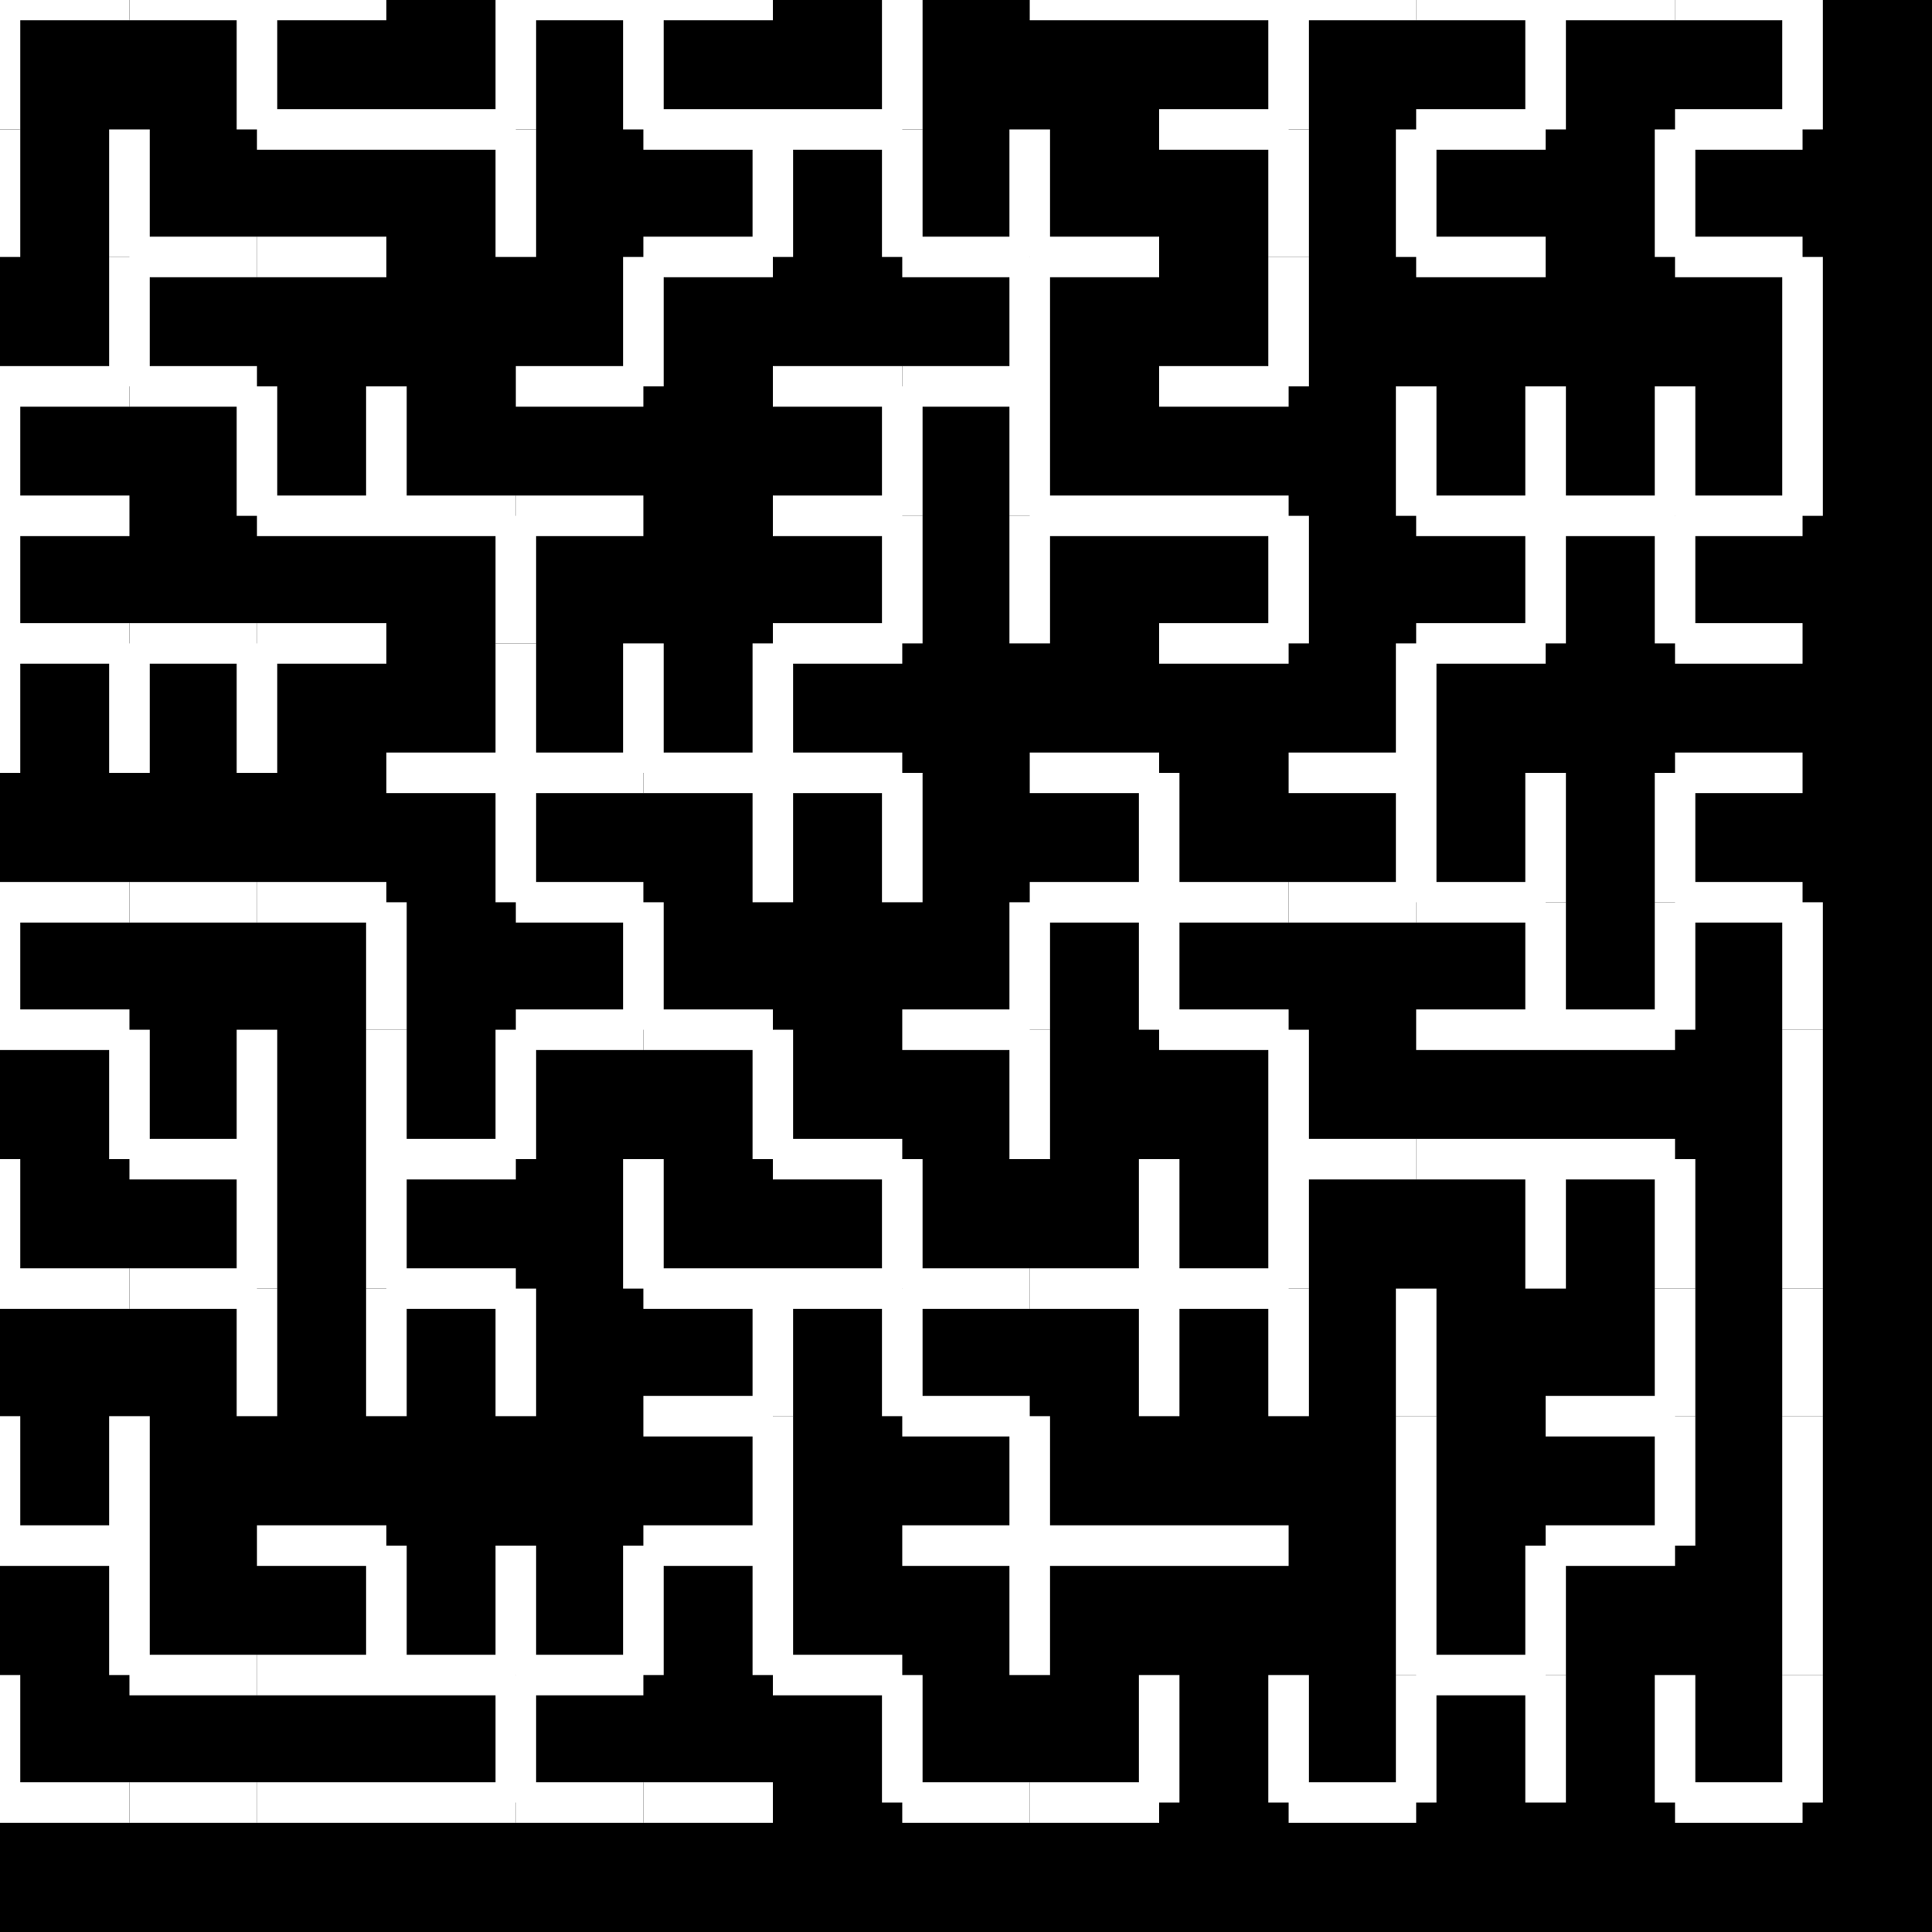 <svg viewBox='0 0 1 1' width='500' height='500' xmlns='http://www.w3.org/2000/svg'>
<rect width='75' height='75' style='fill: black' />
<line stroke='white' stroke-width='0.021' x1='0.667' y1='0.867' x2='0.667' y2='0.933'/>
<!-- x1='10-->
<!-- y1='13-->
<!-- x2='10-->
<!-- y2='14-->
<line stroke='white' stroke-width='0.021' x1='0.667' y1='0.933' x2='0.733' y2='0.933'/>
<!-- x1='10-->
<!-- y1='14-->
<!-- x2='11-->
<!-- y2='14-->
<line stroke='white' stroke-width='0.021' x1='0.733' y1='0.933' x2='0.733' y2='0.867'/>
<!-- x1='11-->
<!-- y1='14-->
<!-- x2='11-->
<!-- y2='13-->
<line stroke='white' stroke-width='0.021' x1='0.733' y1='0.867' x2='0.733' y2='0.8'/>
<!-- x1='11-->
<!-- y1='13-->
<!-- x2='11-->
<!-- y2='12-->
<line stroke='white' stroke-width='0.021' x1='0.733' y1='0.867' x2='0.8' y2='0.867'/>
<!-- x1='11-->
<!-- y1='13-->
<!-- x2='12-->
<!-- y2='13-->
<line stroke='white' stroke-width='0.021' x1='0.8' y1='0.867' x2='0.8' y2='0.933'/>
<!-- x1='12-->
<!-- y1='13-->
<!-- x2='12-->
<!-- y2='14-->
<line stroke='white' stroke-width='0.021' x1='0.8' y1='0.867' x2='0.8' y2='0.8'/>
<!-- x1='12-->
<!-- y1='13-->
<!-- x2='12-->
<!-- y2='12-->
<line stroke='white' stroke-width='0.021' x1='0.8' y1='0.8' x2='0.867' y2='0.8'/>
<!-- x1='12-->
<!-- y1='12-->
<!-- x2='13-->
<!-- y2='12-->
<line stroke='white' stroke-width='0.021' x1='0.867' y1='0.8' x2='0.867' y2='0.733'/>
<!-- x1='13-->
<!-- y1='12-->
<!-- x2='13-->
<!-- y2='11-->
<line stroke='white' stroke-width='0.021' x1='0.867' y1='0.733' x2='0.867' y2='0.667'/>
<!-- x1='13-->
<!-- y1='11-->
<!-- x2='13-->
<!-- y2='10-->
<line stroke='white' stroke-width='0.021' x1='0.867' y1='0.667' x2='0.867' y2='0.6'/>
<!-- x1='13-->
<!-- y1='10-->
<!-- x2='13-->
<!-- y2='9-->
<line stroke='white' stroke-width='0.021' x1='0.867' y1='0.6' x2='0.8' y2='0.6'/>
<!-- x1='13-->
<!-- y1='9-->
<!-- x2='12-->
<!-- y2='9-->
<line stroke='white' stroke-width='0.021' x1='0.8' y1='0.6' x2='0.733' y2='0.6'/>
<!-- x1='12-->
<!-- y1='9-->
<!-- x2='11-->
<!-- y2='9-->
<line stroke='white' stroke-width='0.021' x1='0.733' y1='0.6' x2='0.667' y2='0.6'/>
<!-- x1='11-->
<!-- y1='9-->
<!-- x2='10-->
<!-- y2='9-->
<line stroke='white' stroke-width='0.021' x1='0.667' y1='0.6' x2='0.667' y2='0.533'/>
<!-- x1='10-->
<!-- y1='9-->
<!-- x2='10-->
<!-- y2='8-->
<line stroke='white' stroke-width='0.021' x1='0.667' y1='0.533' x2='0.6' y2='0.533'/>
<!-- x1='10-->
<!-- y1='8-->
<!-- x2='9-->
<!-- y2='8-->
<line stroke='white' stroke-width='0.021' x1='0.6' y1='0.533' x2='0.6' y2='0.467'/>
<!-- x1='9-->
<!-- y1='8-->
<!-- x2='9-->
<!-- y2='7-->
<line stroke='white' stroke-width='0.021' x1='0.6' y1='0.467' x2='0.533' y2='0.467'/>
<!-- x1='9-->
<!-- y1='7-->
<!-- x2='8-->
<!-- y2='7-->
<line stroke='white' stroke-width='0.021' x1='0.6' y1='0.467' x2='0.667' y2='0.467'/>
<!-- x1='9-->
<!-- y1='7-->
<!-- x2='10-->
<!-- y2='7-->
<line stroke='white' stroke-width='0.021' x1='0.667' y1='0.467' x2='0.733' y2='0.467'/>
<!-- x1='10-->
<!-- y1='7-->
<!-- x2='11-->
<!-- y2='7-->
<line stroke='white' stroke-width='0.021' x1='0.733' y1='0.467' x2='0.8' y2='0.467'/>
<!-- x1='11-->
<!-- y1='7-->
<!-- x2='12-->
<!-- y2='7-->
<line stroke='white' stroke-width='0.021' x1='0.8' y1='0.467' x2='0.8' y2='0.4'/>
<!-- x1='12-->
<!-- y1='7-->
<!-- x2='12-->
<!-- y2='6-->
<line stroke='white' stroke-width='0.021' x1='0.8' y1='0.467' x2='0.8' y2='0.533'/>
<!-- x1='12-->
<!-- y1='7-->
<!-- x2='12-->
<!-- y2='8-->
<line stroke='white' stroke-width='0.021' x1='0.8' y1='0.6' x2='0.8' y2='0.667'/>
<!-- x1='12-->
<!-- y1='9-->
<!-- x2='12-->
<!-- y2='10-->
<line stroke='white' stroke-width='0.021' x1='0.8' y1='0.533' x2='0.867' y2='0.533'/>
<!-- x1='12-->
<!-- y1='8-->
<!-- x2='13-->
<!-- y2='8-->
<line stroke='white' stroke-width='0.021' x1='0.867' y1='0.533' x2='0.867' y2='0.467'/>
<!-- x1='13-->
<!-- y1='8-->
<!-- x2='13-->
<!-- y2='7-->
<line stroke='white' stroke-width='0.021' x1='0.867' y1='0.467' x2='0.867' y2='0.4'/>
<!-- x1='13-->
<!-- y1='7-->
<!-- x2='13-->
<!-- y2='6-->
<line stroke='white' stroke-width='0.021' x1='0.8' y1='0.533' x2='0.733' y2='0.533'/>
<!-- x1='12-->
<!-- y1='8-->
<!-- x2='11-->
<!-- y2='8-->
<line stroke='white' stroke-width='0.021' x1='0.733' y1='0.467' x2='0.733' y2='0.4'/>
<!-- x1='11-->
<!-- y1='7-->
<!-- x2='11-->
<!-- y2='6-->
<line stroke='white' stroke-width='0.021' x1='0.733' y1='0.4' x2='0.733' y2='0.333'/>
<!-- x1='11-->
<!-- y1='6-->
<!-- x2='11-->
<!-- y2='5-->
<line stroke='white' stroke-width='0.021' x1='0.733' y1='0.333' x2='0.8' y2='0.333'/>
<!-- x1='11-->
<!-- y1='5-->
<!-- x2='12-->
<!-- y2='5-->
<line stroke='white' stroke-width='0.021' x1='0.8' y1='0.333' x2='0.8' y2='0.267'/>
<!-- x1='12-->
<!-- y1='5-->
<!-- x2='12-->
<!-- y2='4-->
<line stroke='white' stroke-width='0.021' x1='0.8' y1='0.267' x2='0.867' y2='0.267'/>
<!-- x1='12-->
<!-- y1='4-->
<!-- x2='13-->
<!-- y2='4-->
<line stroke='white' stroke-width='0.021' x1='0.867' y1='0.267' x2='0.867' y2='0.333'/>
<!-- x1='13-->
<!-- y1='4-->
<!-- x2='13-->
<!-- y2='5-->
<line stroke='white' stroke-width='0.021' x1='0.867' y1='0.467' x2='0.933' y2='0.467'/>
<!-- x1='13-->
<!-- y1='7-->
<!-- x2='14-->
<!-- y2='7-->
<line stroke='white' stroke-width='0.021' x1='0.933' y1='0.467' x2='0.933' y2='0.533'/>
<!-- x1='14-->
<!-- y1='7-->
<!-- x2='14-->
<!-- y2='8-->
<line stroke='white' stroke-width='0.021' x1='0.933' y1='0.533' x2='0.933' y2='0.6'/>
<!-- x1='14-->
<!-- y1='8-->
<!-- x2='14-->
<!-- y2='9-->
<line stroke='white' stroke-width='0.021' x1='0.933' y1='0.6' x2='0.933' y2='0.667'/>
<!-- x1='14-->
<!-- y1='9-->
<!-- x2='14-->
<!-- y2='10-->
<line stroke='white' stroke-width='0.021' x1='0.933' y1='0.667' x2='0.933' y2='0.733'/>
<!-- x1='14-->
<!-- y1='10-->
<!-- x2='14-->
<!-- y2='11-->
<line stroke='white' stroke-width='0.021' x1='0.933' y1='0.733' x2='0.933' y2='0.8'/>
<!-- x1='14-->
<!-- y1='11-->
<!-- x2='14-->
<!-- y2='12-->
<line stroke='white' stroke-width='0.021' x1='0.867' y1='0.733' x2='0.8' y2='0.733'/>
<!-- x1='13-->
<!-- y1='11-->
<!-- x2='12-->
<!-- y2='11-->
<line stroke='white' stroke-width='0.021' x1='0.933' y1='0.8' x2='0.933' y2='0.867'/>
<!-- x1='14-->
<!-- y1='12-->
<!-- x2='14-->
<!-- y2='13-->
<line stroke='white' stroke-width='0.021' x1='0.933' y1='0.867' x2='0.933' y2='0.933'/>
<!-- x1='14-->
<!-- y1='13-->
<!-- x2='14-->
<!-- y2='14-->
<line stroke='white' stroke-width='0.021' x1='0.933' y1='0.933' x2='0.867' y2='0.933'/>
<!-- x1='14-->
<!-- y1='14-->
<!-- x2='13-->
<!-- y2='14-->
<line stroke='white' stroke-width='0.021' x1='0.867' y1='0.933' x2='0.867' y2='0.867'/>
<!-- x1='13-->
<!-- y1='14-->
<!-- x2='13-->
<!-- y2='13-->
<line stroke='white' stroke-width='0.021' x1='0.733' y1='0.8' x2='0.733' y2='0.733'/>
<!-- x1='11-->
<!-- y1='12-->
<!-- x2='11-->
<!-- y2='11-->
<line stroke='white' stroke-width='0.021' x1='0.733' y1='0.733' x2='0.733' y2='0.667'/>
<!-- x1='11-->
<!-- y1='11-->
<!-- x2='11-->
<!-- y2='10-->
<line stroke='white' stroke-width='0.021' x1='0.667' y1='0.6' x2='0.667' y2='0.667'/>
<!-- x1='10-->
<!-- y1='9-->
<!-- x2='10-->
<!-- y2='10-->
<line stroke='white' stroke-width='0.021' x1='0.667' y1='0.667' x2='0.6' y2='0.667'/>
<!-- x1='10-->
<!-- y1='10-->
<!-- x2='9-->
<!-- y2='10-->
<line stroke='white' stroke-width='0.021' x1='0.6' y1='0.667' x2='0.6' y2='0.733'/>
<!-- x1='9-->
<!-- y1='10-->
<!-- x2='9-->
<!-- y2='11-->
<line stroke='white' stroke-width='0.021' x1='0.6' y1='0.667' x2='0.533' y2='0.667'/>
<!-- x1='9-->
<!-- y1='10-->
<!-- x2='8-->
<!-- y2='10-->
<line stroke='white' stroke-width='0.021' x1='0.533' y1='0.667' x2='0.467' y2='0.667'/>
<!-- x1='8-->
<!-- y1='10-->
<!-- x2='7-->
<!-- y2='10-->
<line stroke='white' stroke-width='0.021' x1='0.467' y1='0.667' x2='0.467' y2='0.733'/>
<!-- x1='7-->
<!-- y1='10-->
<!-- x2='7-->
<!-- y2='11-->
<line stroke='white' stroke-width='0.021' x1='0.467' y1='0.667' x2='0.467' y2='0.6'/>
<!-- x1='7-->
<!-- y1='10-->
<!-- x2='7-->
<!-- y2='9-->
<line stroke='white' stroke-width='0.021' x1='0.467' y1='0.6' x2='0.4' y2='0.6'/>
<!-- x1='7-->
<!-- y1='9-->
<!-- x2='6-->
<!-- y2='9-->
<line stroke='white' stroke-width='0.021' x1='0.467' y1='0.667' x2='0.4' y2='0.667'/>
<!-- x1='7-->
<!-- y1='10-->
<!-- x2='6-->
<!-- y2='10-->
<line stroke='white' stroke-width='0.021' x1='0.4' y1='0.667' x2='0.4' y2='0.733'/>
<!-- x1='6-->
<!-- y1='10-->
<!-- x2='6-->
<!-- y2='11-->
<line stroke='white' stroke-width='0.021' x1='0.4' y1='0.733' x2='0.4' y2='0.8'/>
<!-- x1='6-->
<!-- y1='11-->
<!-- x2='6-->
<!-- y2='12-->
<line stroke='white' stroke-width='0.021' x1='0.4' y1='0.8' x2='0.4' y2='0.867'/>
<!-- x1='6-->
<!-- y1='12-->
<!-- x2='6-->
<!-- y2='13-->
<line stroke='white' stroke-width='0.021' x1='0.467' y1='0.733' x2='0.533' y2='0.733'/>
<!-- x1='7-->
<!-- y1='11-->
<!-- x2='8-->
<!-- y2='11-->
<line stroke='white' stroke-width='0.021' x1='0.533' y1='0.733' x2='0.533' y2='0.8'/>
<!-- x1='8-->
<!-- y1='11-->
<!-- x2='8-->
<!-- y2='12-->
<line stroke='white' stroke-width='0.021' x1='0.533' y1='0.8' x2='0.533' y2='0.867'/>
<!-- x1='8-->
<!-- y1='12-->
<!-- x2='8-->
<!-- y2='13-->
<line stroke='white' stroke-width='0.021' x1='0.533' y1='0.8' x2='0.467' y2='0.8'/>
<!-- x1='8-->
<!-- y1='12-->
<!-- x2='7-->
<!-- y2='12-->
<line stroke='white' stroke-width='0.021' x1='0.4' y1='0.8' x2='0.333' y2='0.8'/>
<!-- x1='6-->
<!-- y1='12-->
<!-- x2='5-->
<!-- y2='12-->
<line stroke='white' stroke-width='0.021' x1='0.333' y1='0.8' x2='0.333' y2='0.867'/>
<!-- x1='5-->
<!-- y1='12-->
<!-- x2='5-->
<!-- y2='13-->
<line stroke='white' stroke-width='0.021' x1='0.333' y1='0.867' x2='0.267' y2='0.867'/>
<!-- x1='5-->
<!-- y1='13-->
<!-- x2='4-->
<!-- y2='13-->
<line stroke='white' stroke-width='0.021' x1='0.267' y1='0.867' x2='0.267' y2='0.933'/>
<!-- x1='4-->
<!-- y1='13-->
<!-- x2='4-->
<!-- y2='14-->
<line stroke='white' stroke-width='0.021' x1='0.267' y1='0.933' x2='0.333' y2='0.933'/>
<!-- x1='4-->
<!-- y1='14-->
<!-- x2='5-->
<!-- y2='14-->
<line stroke='white' stroke-width='0.021' x1='0.333' y1='0.933' x2='0.4' y2='0.933'/>
<!-- x1='5-->
<!-- y1='14-->
<!-- x2='6-->
<!-- y2='14-->
<line stroke='white' stroke-width='0.021' x1='0.4' y1='0.867' x2='0.467' y2='0.867'/>
<!-- x1='6-->
<!-- y1='13-->
<!-- x2='7-->
<!-- y2='13-->
<line stroke='white' stroke-width='0.021' x1='0.4' y1='0.733' x2='0.333' y2='0.733'/>
<!-- x1='6-->
<!-- y1='11-->
<!-- x2='5-->
<!-- y2='11-->
<line stroke='white' stroke-width='0.021' x1='0.4' y1='0.667' x2='0.333' y2='0.667'/>
<!-- x1='6-->
<!-- y1='10-->
<!-- x2='5-->
<!-- y2='10-->
<line stroke='white' stroke-width='0.021' x1='0.333' y1='0.667' x2='0.333' y2='0.6'/>
<!-- x1='5-->
<!-- y1='10-->
<!-- x2='5-->
<!-- y2='9-->
<line stroke='white' stroke-width='0.021' x1='0.4' y1='0.6' x2='0.4' y2='0.533'/>
<!-- x1='6-->
<!-- y1='9-->
<!-- x2='6-->
<!-- y2='8-->
<line stroke='white' stroke-width='0.021' x1='0.4' y1='0.533' x2='0.333' y2='0.533'/>
<!-- x1='6-->
<!-- y1='8-->
<!-- x2='5-->
<!-- y2='8-->
<line stroke='white' stroke-width='0.021' x1='0.333' y1='0.533' x2='0.267' y2='0.533'/>
<!-- x1='5-->
<!-- y1='8-->
<!-- x2='4-->
<!-- y2='8-->
<line stroke='white' stroke-width='0.021' x1='0.267' y1='0.533' x2='0.267' y2='0.6'/>
<!-- x1='4-->
<!-- y1='8-->
<!-- x2='4-->
<!-- y2='9-->
<line stroke='white' stroke-width='0.021' x1='0.267' y1='0.6' x2='0.2' y2='0.6'/>
<!-- x1='4-->
<!-- y1='9-->
<!-- x2='3-->
<!-- y2='9-->
<line stroke='white' stroke-width='0.021' x1='0.2' y1='0.6' x2='0.2' y2='0.533'/>
<!-- x1='3-->
<!-- y1='9-->
<!-- x2='3-->
<!-- y2='8-->
<line stroke='white' stroke-width='0.021' x1='0.2' y1='0.533' x2='0.2' y2='0.467'/>
<!-- x1='3-->
<!-- y1='8-->
<!-- x2='3-->
<!-- y2='7-->
<line stroke='white' stroke-width='0.021' x1='0.2' y1='0.6' x2='0.2' y2='0.667'/>
<!-- x1='3-->
<!-- y1='9-->
<!-- x2='3-->
<!-- y2='10-->
<line stroke='white' stroke-width='0.021' x1='0.2' y1='0.667' x2='0.267' y2='0.667'/>
<!-- x1='3-->
<!-- y1='10-->
<!-- x2='4-->
<!-- y2='10-->
<line stroke='white' stroke-width='0.021' x1='0.267' y1='0.667' x2='0.267' y2='0.733'/>
<!-- x1='4-->
<!-- y1='10-->
<!-- x2='4-->
<!-- y2='11-->
<line stroke='white' stroke-width='0.021' x1='0.467' y1='0.867' x2='0.467' y2='0.933'/>
<!-- x1='7-->
<!-- y1='13-->
<!-- x2='7-->
<!-- y2='14-->
<line stroke='white' stroke-width='0.021' x1='0.467' y1='0.933' x2='0.533' y2='0.933'/>
<!-- x1='7-->
<!-- y1='14-->
<!-- x2='8-->
<!-- y2='14-->
<line stroke='white' stroke-width='0.021' x1='0.533' y1='0.933' x2='0.6' y2='0.933'/>
<!-- x1='8-->
<!-- y1='14-->
<!-- x2='9-->
<!-- y2='14-->
<line stroke='white' stroke-width='0.021' x1='0.6' y1='0.933' x2='0.6' y2='0.867'/>
<!-- x1='9-->
<!-- y1='14-->
<!-- x2='9-->
<!-- y2='13-->
<line stroke='white' stroke-width='0.021' x1='0.533' y1='0.8' x2='0.6' y2='0.8'/>
<!-- x1='8-->
<!-- y1='12-->
<!-- x2='9-->
<!-- y2='12-->
<line stroke='white' stroke-width='0.021' x1='0.6' y1='0.8' x2='0.667' y2='0.8'/>
<!-- x1='9-->
<!-- y1='12-->
<!-- x2='10-->
<!-- y2='12-->
<line stroke='white' stroke-width='0.021' x1='0.267' y1='0.933' x2='0.2' y2='0.933'/>
<!-- x1='4-->
<!-- y1='14-->
<!-- x2='3-->
<!-- y2='14-->
<line stroke='white' stroke-width='0.021' x1='0.2' y1='0.933' x2='0.133' y2='0.933'/>
<!-- x1='3-->
<!-- y1='14-->
<!-- x2='2-->
<!-- y2='14-->
<line stroke='white' stroke-width='0.021' x1='0.267' y1='0.867' x2='0.267' y2='0.8'/>
<!-- x1='4-->
<!-- y1='13-->
<!-- x2='4-->
<!-- y2='12-->
<line stroke='white' stroke-width='0.021' x1='0.667' y1='0.667' x2='0.667' y2='0.733'/>
<!-- x1='10-->
<!-- y1='10-->
<!-- x2='10-->
<!-- y2='11-->
<line stroke='white' stroke-width='0.021' x1='0.6' y1='0.667' x2='0.6' y2='0.6'/>
<!-- x1='9-->
<!-- y1='10-->
<!-- x2='9-->
<!-- y2='9-->
<line stroke='white' stroke-width='0.021' x1='0.867' y1='0.4' x2='0.933' y2='0.4'/>
<!-- x1='13-->
<!-- y1='6-->
<!-- x2='14-->
<!-- y2='6-->
<line stroke='white' stroke-width='0.021' x1='0.6' y1='0.467' x2='0.6' y2='0.4'/>
<!-- x1='9-->
<!-- y1='7-->
<!-- x2='9-->
<!-- y2='6-->
<line stroke='white' stroke-width='0.021' x1='0.6' y1='0.4' x2='0.533' y2='0.4'/>
<!-- x1='9-->
<!-- y1='6-->
<!-- x2='8-->
<!-- y2='6-->
<line stroke='white' stroke-width='0.021' x1='0.533' y1='0.467' x2='0.533' y2='0.533'/>
<!-- x1='8-->
<!-- y1='7-->
<!-- x2='8-->
<!-- y2='8-->
<line stroke='white' stroke-width='0.021' x1='0.8' y1='0.267' x2='0.8' y2='0.2'/>
<!-- x1='12-->
<!-- y1='4-->
<!-- x2='12-->
<!-- y2='3-->
<line stroke='white' stroke-width='0.021' x1='0.867' y1='0.267' x2='0.933' y2='0.267'/>
<!-- x1='13-->
<!-- y1='4-->
<!-- x2='14-->
<!-- y2='4-->
<line stroke='white' stroke-width='0.021' x1='0.933' y1='0.267' x2='0.933' y2='0.2'/>
<!-- x1='14-->
<!-- y1='4-->
<!-- x2='14-->
<!-- y2='3-->
<line stroke='white' stroke-width='0.021' x1='0.933' y1='0.2' x2='0.933' y2='0.133'/>
<!-- x1='14-->
<!-- y1='3-->
<!-- x2='14-->
<!-- y2='2-->
<line stroke='white' stroke-width='0.021' x1='0.933' y1='0.133' x2='0.867' y2='0.133'/>
<!-- x1='14-->
<!-- y1='2-->
<!-- x2='13-->
<!-- y2='2-->
<line stroke='white' stroke-width='0.021' x1='0.867' y1='0.133' x2='0.867' y2='0.067'/>
<!-- x1='13-->
<!-- y1='2-->
<!-- x2='13-->
<!-- y2='1-->
<line stroke='white' stroke-width='0.021' x1='0.867' y1='0.067' x2='0.933' y2='0.067'/>
<!-- x1='13-->
<!-- y1='1-->
<!-- x2='14-->
<!-- y2='1-->
<line stroke='white' stroke-width='0.021' x1='0.933' y1='0.067' x2='0.933' y2='0'/>
<!-- x1='14-->
<!-- y1='1-->
<!-- x2='14-->
<!-- y2='0-->
<line stroke='white' stroke-width='0.021' x1='0.933' y1='0' x2='0.867' y2='0'/>
<!-- x1='14-->
<!-- y1='0-->
<!-- x2='13-->
<!-- y2='0-->
<line stroke='white' stroke-width='0.021' x1='0.867' y1='0' x2='0.8' y2='0'/>
<!-- x1='13-->
<!-- y1='0-->
<!-- x2='12-->
<!-- y2='0-->
<line stroke='white' stroke-width='0.021' x1='0.8' y1='0' x2='0.8' y2='0.067'/>
<!-- x1='12-->
<!-- y1='0-->
<!-- x2='12-->
<!-- y2='1-->
<line stroke='white' stroke-width='0.021' x1='0.8' y1='0.067' x2='0.733' y2='0.067'/>
<!-- x1='12-->
<!-- y1='1-->
<!-- x2='11-->
<!-- y2='1-->
<line stroke='white' stroke-width='0.021' x1='0.733' y1='0.067' x2='0.733' y2='0.133'/>
<!-- x1='11-->
<!-- y1='1-->
<!-- x2='11-->
<!-- y2='2-->
<line stroke='white' stroke-width='0.021' x1='0.8' y1='0' x2='0.733' y2='0'/>
<!-- x1='12-->
<!-- y1='0-->
<!-- x2='11-->
<!-- y2='0-->
<line stroke='white' stroke-width='0.021' x1='0.733' y1='0' x2='0.667' y2='0'/>
<!-- x1='11-->
<!-- y1='0-->
<!-- x2='10-->
<!-- y2='0-->
<line stroke='white' stroke-width='0.021' x1='0.667' y1='0' x2='0.667' y2='0.067'/>
<!-- x1='10-->
<!-- y1='0-->
<!-- x2='10-->
<!-- y2='1-->
<line stroke='white' stroke-width='0.021' x1='0.667' y1='0.067' x2='0.6' y2='0.067'/>
<!-- x1='10-->
<!-- y1='1-->
<!-- x2='9-->
<!-- y2='1-->
<line stroke='white' stroke-width='0.021' x1='0.667' y1='0.067' x2='0.667' y2='0.133'/>
<!-- x1='10-->
<!-- y1='1-->
<!-- x2='10-->
<!-- y2='2-->
<line stroke='white' stroke-width='0.021' x1='0.667' y1='0' x2='0.6' y2='0'/>
<!-- x1='10-->
<!-- y1='0-->
<!-- x2='9-->
<!-- y2='0-->
<line stroke='white' stroke-width='0.021' x1='0.6' y1='0' x2='0.533' y2='0'/>
<!-- x1='9-->
<!-- y1='0-->
<!-- x2='8-->
<!-- y2='0-->
<line stroke='white' stroke-width='0.021' x1='0.667' y1='0.133' x2='0.667' y2='0.2'/>
<!-- x1='10-->
<!-- y1='2-->
<!-- x2='10-->
<!-- y2='3-->
<line stroke='white' stroke-width='0.021' x1='0.667' y1='0.2' x2='0.6' y2='0.2'/>
<!-- x1='10-->
<!-- y1='3-->
<!-- x2='9-->
<!-- y2='3-->
<line stroke='white' stroke-width='0.021' x1='0.733' y1='0.133' x2='0.8' y2='0.133'/>
<!-- x1='11-->
<!-- y1='2-->
<!-- x2='12-->
<!-- y2='2-->
<line stroke='white' stroke-width='0.021' x1='0.8' y1='0.267' x2='0.733' y2='0.267'/>
<!-- x1='12-->
<!-- y1='4-->
<!-- x2='11-->
<!-- y2='4-->
<line stroke='white' stroke-width='0.021' x1='0.867' y1='0.333' x2='0.933' y2='0.333'/>
<!-- x1='13-->
<!-- y1='5-->
<!-- x2='14-->
<!-- y2='5-->
<line stroke='white' stroke-width='0.021' x1='0.533' y1='0.533' x2='0.467' y2='0.533'/>
<!-- x1='8-->
<!-- y1='8-->
<!-- x2='7-->
<!-- y2='8-->
<line stroke='white' stroke-width='0.021' x1='0.333' y1='0.533' x2='0.333' y2='0.467'/>
<!-- x1='5-->
<!-- y1='8-->
<!-- x2='5-->
<!-- y2='7-->
<line stroke='white' stroke-width='0.021' x1='0.333' y1='0.467' x2='0.267' y2='0.467'/>
<!-- x1='5-->
<!-- y1='7-->
<!-- x2='4-->
<!-- y2='7-->
<line stroke='white' stroke-width='0.021' x1='0.267' y1='0.467' x2='0.267' y2='0.4'/>
<!-- x1='4-->
<!-- y1='7-->
<!-- x2='4-->
<!-- y2='6-->
<line stroke='white' stroke-width='0.021' x1='0.267' y1='0.4' x2='0.333' y2='0.4'/>
<!-- x1='4-->
<!-- y1='6-->
<!-- x2='5-->
<!-- y2='6-->
<line stroke='white' stroke-width='0.021' x1='0.333' y1='0.4' x2='0.333' y2='0.333'/>
<!-- x1='5-->
<!-- y1='6-->
<!-- x2='5-->
<!-- y2='5-->
<line stroke='white' stroke-width='0.021' x1='0.333' y1='0.4' x2='0.4' y2='0.4'/>
<!-- x1='5-->
<!-- y1='6-->
<!-- x2='6-->
<!-- y2='6-->
<line stroke='white' stroke-width='0.021' x1='0.4' y1='0.4' x2='0.4' y2='0.467'/>
<!-- x1='6-->
<!-- y1='6-->
<!-- x2='6-->
<!-- y2='7-->
<line stroke='white' stroke-width='0.021' x1='0.4' y1='0.4' x2='0.4' y2='0.333'/>
<!-- x1='6-->
<!-- y1='6-->
<!-- x2='6-->
<!-- y2='5-->
<line stroke='white' stroke-width='0.021' x1='0.4' y1='0.4' x2='0.467' y2='0.4'/>
<!-- x1='6-->
<!-- y1='6-->
<!-- x2='7-->
<!-- y2='6-->
<line stroke='white' stroke-width='0.021' x1='0.4' y1='0.333' x2='0.467' y2='0.333'/>
<!-- x1='6-->
<!-- y1='5-->
<!-- x2='7-->
<!-- y2='5-->
<line stroke='white' stroke-width='0.021' x1='0.467' y1='0.4' x2='0.467' y2='0.467'/>
<!-- x1='7-->
<!-- y1='6-->
<!-- x2='7-->
<!-- y2='7-->
<line stroke='white' stroke-width='0.021' x1='0.533' y1='0.533' x2='0.533' y2='0.6'/>
<!-- x1='8-->
<!-- y1='8-->
<!-- x2='8-->
<!-- y2='9-->
<line stroke='white' stroke-width='0.021' x1='0.267' y1='0.4' x2='0.267' y2='0.333'/>
<!-- x1='4-->
<!-- y1='6-->
<!-- x2='4-->
<!-- y2='5-->
<line stroke='white' stroke-width='0.021' x1='0.267' y1='0.333' x2='0.267' y2='0.267'/>
<!-- x1='4-->
<!-- y1='5-->
<!-- x2='4-->
<!-- y2='4-->
<line stroke='white' stroke-width='0.021' x1='0.267' y1='0.267' x2='0.2' y2='0.267'/>
<!-- x1='4-->
<!-- y1='4-->
<!-- x2='3-->
<!-- y2='4-->
<line stroke='white' stroke-width='0.021' x1='0.2' y1='0.267' x2='0.133' y2='0.267'/>
<!-- x1='3-->
<!-- y1='4-->
<!-- x2='2-->
<!-- y2='4-->
<line stroke='white' stroke-width='0.021' x1='0.133' y1='0.267' x2='0.133' y2='0.2'/>
<!-- x1='2-->
<!-- y1='4-->
<!-- x2='2-->
<!-- y2='3-->
<line stroke='white' stroke-width='0.021' x1='0.133' y1='0.2' x2='0.067' y2='0.2'/>
<!-- x1='2-->
<!-- y1='3-->
<!-- x2='1-->
<!-- y2='3-->
<line stroke='white' stroke-width='0.021' x1='0.067' y1='0.2' x2='0.067' y2='0.133'/>
<!-- x1='1-->
<!-- y1='3-->
<!-- x2='1-->
<!-- y2='2-->
<line stroke='white' stroke-width='0.021' x1='0.067' y1='0.2' x2='0' y2='0.2'/>
<!-- x1='1-->
<!-- y1='3-->
<!-- x2='0-->
<!-- y2='3-->
<line stroke='white' stroke-width='0.021' x1='0' y1='0.2' x2='0' y2='0.267'/>
<!-- x1='0-->
<!-- y1='3-->
<!-- x2='0-->
<!-- y2='4-->
<line stroke='white' stroke-width='0.021' x1='0' y1='0.267' x2='0' y2='0.333'/>
<!-- x1='0-->
<!-- y1='4-->
<!-- x2='0-->
<!-- y2='5-->
<line stroke='white' stroke-width='0.021' x1='0' y1='0.333' x2='0.067' y2='0.333'/>
<!-- x1='0-->
<!-- y1='5-->
<!-- x2='1-->
<!-- y2='5-->
<line stroke='white' stroke-width='0.021' x1='0.067' y1='0.333' x2='0.067' y2='0.4'/>
<!-- x1='1-->
<!-- y1='5-->
<!-- x2='1-->
<!-- y2='6-->
<line stroke='white' stroke-width='0.021' x1='0.067' y1='0.333' x2='0.133' y2='0.333'/>
<!-- x1='1-->
<!-- y1='5-->
<!-- x2='2-->
<!-- y2='5-->
<line stroke='white' stroke-width='0.021' x1='0.133' y1='0.333' x2='0.2' y2='0.333'/>
<!-- x1='2-->
<!-- y1='5-->
<!-- x2='3-->
<!-- y2='5-->
<line stroke='white' stroke-width='0.021' x1='0.133' y1='0.333' x2='0.133' y2='0.4'/>
<!-- x1='2-->
<!-- y1='5-->
<!-- x2='2-->
<!-- y2='6-->
<line stroke='white' stroke-width='0.021' x1='0.467' y1='0.333' x2='0.467' y2='0.267'/>
<!-- x1='7-->
<!-- y1='5-->
<!-- x2='7-->
<!-- y2='4-->
<line stroke='white' stroke-width='0.021' x1='0.467' y1='0.267' x2='0.467' y2='0.2'/>
<!-- x1='7-->
<!-- y1='4-->
<!-- x2='7-->
<!-- y2='3-->
<line stroke='white' stroke-width='0.021' x1='0.467' y1='0.2' x2='0.533' y2='0.2'/>
<!-- x1='7-->
<!-- y1='3-->
<!-- x2='8-->
<!-- y2='3-->
<line stroke='white' stroke-width='0.021' x1='0.467' y1='0.2' x2='0.4' y2='0.2'/>
<!-- x1='7-->
<!-- y1='3-->
<!-- x2='6-->
<!-- y2='3-->
<line stroke='white' stroke-width='0.021' x1='0.533' y1='0.2' x2='0.533' y2='0.267'/>
<!-- x1='8-->
<!-- y1='3-->
<!-- x2='8-->
<!-- y2='4-->
<line stroke='white' stroke-width='0.021' x1='0.533' y1='0.267' x2='0.6' y2='0.267'/>
<!-- x1='8-->
<!-- y1='4-->
<!-- x2='9-->
<!-- y2='4-->
<line stroke='white' stroke-width='0.021' x1='0.533' y1='0.2' x2='0.533' y2='0.133'/>
<!-- x1='8-->
<!-- y1='3-->
<!-- x2='8-->
<!-- y2='2-->
<line stroke='white' stroke-width='0.021' x1='0.533' y1='0.133' x2='0.467' y2='0.133'/>
<!-- x1='8-->
<!-- y1='2-->
<!-- x2='7-->
<!-- y2='2-->
<line stroke='white' stroke-width='0.021' x1='0.533' y1='0.267' x2='0.533' y2='0.333'/>
<!-- x1='8-->
<!-- y1='4-->
<!-- x2='8-->
<!-- y2='5-->
<line stroke='white' stroke-width='0.021' x1='0.6' y1='0.267' x2='0.667' y2='0.267'/>
<!-- x1='9-->
<!-- y1='4-->
<!-- x2='10-->
<!-- y2='4-->
<line stroke='white' stroke-width='0.021' x1='0.667' y1='0.267' x2='0.667' y2='0.333'/>
<!-- x1='10-->
<!-- y1='4-->
<!-- x2='10-->
<!-- y2='5-->
<line stroke='white' stroke-width='0.021' x1='0.667' y1='0.333' x2='0.6' y2='0.333'/>
<!-- x1='10-->
<!-- y1='5-->
<!-- x2='9-->
<!-- y2='5-->
<line stroke='white' stroke-width='0.021' x1='0.733' y1='0.4' x2='0.667' y2='0.4'/>
<!-- x1='11-->
<!-- y1='6-->
<!-- x2='10-->
<!-- y2='6-->
<line stroke='white' stroke-width='0.021' x1='0.267' y1='0.4' x2='0.2' y2='0.4'/>
<!-- x1='4-->
<!-- y1='6-->
<!-- x2='3-->
<!-- y2='6-->
<line stroke='white' stroke-width='0.021' x1='0.2' y1='0.467' x2='0.133' y2='0.467'/>
<!-- x1='3-->
<!-- y1='7-->
<!-- x2='2-->
<!-- y2='7-->
<line stroke='white' stroke-width='0.021' x1='0.133' y1='0.467' x2='0.067' y2='0.467'/>
<!-- x1='2-->
<!-- y1='7-->
<!-- x2='1-->
<!-- y2='7-->
<line stroke='white' stroke-width='0.021' x1='0.067' y1='0.467' x2='0' y2='0.467'/>
<!-- x1='1-->
<!-- y1='7-->
<!-- x2='0-->
<!-- y2='7-->
<line stroke='white' stroke-width='0.021' x1='0' y1='0.467' x2='0' y2='0.533'/>
<!-- x1='0-->
<!-- y1='7-->
<!-- x2='0-->
<!-- y2='8-->
<line stroke='white' stroke-width='0.021' x1='0' y1='0.533' x2='0.067' y2='0.533'/>
<!-- x1='0-->
<!-- y1='8-->
<!-- x2='1-->
<!-- y2='8-->
<line stroke='white' stroke-width='0.021' x1='0.067' y1='0.533' x2='0.067' y2='0.6'/>
<!-- x1='1-->
<!-- y1='8-->
<!-- x2='1-->
<!-- y2='9-->
<line stroke='white' stroke-width='0.021' x1='0.067' y1='0.6' x2='0.133' y2='0.6'/>
<!-- x1='1-->
<!-- y1='9-->
<!-- x2='2-->
<!-- y2='9-->
<line stroke='white' stroke-width='0.021' x1='0.133' y1='0.6' x2='0.133' y2='0.667'/>
<!-- x1='2-->
<!-- y1='9-->
<!-- x2='2-->
<!-- y2='10-->
<line stroke='white' stroke-width='0.021' x1='0.133' y1='0.6' x2='0.133' y2='0.533'/>
<!-- x1='2-->
<!-- y1='9-->
<!-- x2='2-->
<!-- y2='8-->
<line stroke='white' stroke-width='0.021' x1='0.2' y1='0.667' x2='0.2' y2='0.733'/>
<!-- x1='3-->
<!-- y1='10-->
<!-- x2='3-->
<!-- y2='11-->
<line stroke='white' stroke-width='0.021' x1='0.133' y1='0.667' x2='0.133' y2='0.733'/>
<!-- x1='2-->
<!-- y1='10-->
<!-- x2='2-->
<!-- y2='11-->
<line stroke='white' stroke-width='0.021' x1='0.467' y1='0.267' x2='0.4' y2='0.267'/>
<!-- x1='7-->
<!-- y1='4-->
<!-- x2='6-->
<!-- y2='4-->
<line stroke='white' stroke-width='0.021' x1='0.533' y1='0.133' x2='0.6' y2='0.133'/>
<!-- x1='8-->
<!-- y1='2-->
<!-- x2='9-->
<!-- y2='2-->
<line stroke='white' stroke-width='0.021' x1='0.733' y1='0.267' x2='0.733' y2='0.2'/>
<!-- x1='11-->
<!-- y1='4-->
<!-- x2='11-->
<!-- y2='3-->
<line stroke='white' stroke-width='0.021' x1='0.467' y1='0.133' x2='0.467' y2='0.067'/>
<!-- x1='7-->
<!-- y1='2-->
<!-- x2='7-->
<!-- y2='1-->
<line stroke='white' stroke-width='0.021' x1='0.467' y1='0.067' x2='0.4' y2='0.067'/>
<!-- x1='7-->
<!-- y1='1-->
<!-- x2='6-->
<!-- y2='1-->
<line stroke='white' stroke-width='0.021' x1='0.4' y1='0.067' x2='0.4' y2='0.133'/>
<!-- x1='6-->
<!-- y1='1-->
<!-- x2='6-->
<!-- y2='2-->
<line stroke='white' stroke-width='0.021' x1='0.4' y1='0.133' x2='0.333' y2='0.133'/>
<!-- x1='6-->
<!-- y1='2-->
<!-- x2='5-->
<!-- y2='2-->
<line stroke='white' stroke-width='0.021' x1='0.333' y1='0.133' x2='0.333' y2='0.2'/>
<!-- x1='5-->
<!-- y1='2-->
<!-- x2='5-->
<!-- y2='3-->
<line stroke='white' stroke-width='0.021' x1='0.333' y1='0.2' x2='0.267' y2='0.2'/>
<!-- x1='5-->
<!-- y1='3-->
<!-- x2='4-->
<!-- y2='3-->
<line stroke='white' stroke-width='0.021' x1='0.267' y1='0.267' x2='0.333' y2='0.267'/>
<!-- x1='4-->
<!-- y1='4-->
<!-- x2='5-->
<!-- y2='4-->
<line stroke='white' stroke-width='0.021' x1='0.467' y1='0.067' x2='0.467' y2='0'/>
<!-- x1='7-->
<!-- y1='1-->
<!-- x2='7-->
<!-- y2='0-->
<line stroke='white' stroke-width='0.021' x1='0.4' y1='0.067' x2='0.333' y2='0.067'/>
<!-- x1='6-->
<!-- y1='1-->
<!-- x2='5-->
<!-- y2='1-->
<line stroke='white' stroke-width='0.021' x1='0.333' y1='0.067' x2='0.333' y2='0'/>
<!-- x1='5-->
<!-- y1='1-->
<!-- x2='5-->
<!-- y2='0-->
<line stroke='white' stroke-width='0.021' x1='0.333' y1='0' x2='0.267' y2='0'/>
<!-- x1='5-->
<!-- y1='0-->
<!-- x2='4-->
<!-- y2='0-->
<line stroke='white' stroke-width='0.021' x1='0.267' y1='0' x2='0.267' y2='0.067'/>
<!-- x1='4-->
<!-- y1='0-->
<!-- x2='4-->
<!-- y2='1-->
<line stroke='white' stroke-width='0.021' x1='0.267' y1='0.067' x2='0.267' y2='0.133'/>
<!-- x1='4-->
<!-- y1='1-->
<!-- x2='4-->
<!-- y2='2-->
<line stroke='white' stroke-width='0.021' x1='0.267' y1='0.067' x2='0.2' y2='0.067'/>
<!-- x1='4-->
<!-- y1='1-->
<!-- x2='3-->
<!-- y2='1-->
<line stroke='white' stroke-width='0.021' x1='0.2' y1='0.067' x2='0.133' y2='0.067'/>
<!-- x1='3-->
<!-- y1='1-->
<!-- x2='2-->
<!-- y2='1-->
<line stroke='white' stroke-width='0.021' x1='0.133' y1='0.067' x2='0.133' y2='0'/>
<!-- x1='2-->
<!-- y1='1-->
<!-- x2='2-->
<!-- y2='0-->
<line stroke='white' stroke-width='0.021' x1='0.133' y1='0' x2='0.067' y2='0'/>
<!-- x1='2-->
<!-- y1='0-->
<!-- x2='1-->
<!-- y2='0-->
<line stroke='white' stroke-width='0.021' x1='0.067' y1='0' x2='0' y2='0'/>
<!-- x1='1-->
<!-- y1='0-->
<!-- x2='0-->
<!-- y2='0-->
<line stroke='white' stroke-width='0.021' x1='0' y1='0' x2='0' y2='0.067'/>
<!-- x1='0-->
<!-- y1='0-->
<!-- x2='0-->
<!-- y2='1-->
<line stroke='white' stroke-width='0.021' x1='0' y1='0.067' x2='0' y2='0.133'/>
<!-- x1='0-->
<!-- y1='1-->
<!-- x2='0-->
<!-- y2='2-->
<line stroke='white' stroke-width='0.021' x1='0.067' y1='0.133' x2='0.133' y2='0.133'/>
<!-- x1='1-->
<!-- y1='2-->
<!-- x2='2-->
<!-- y2='2-->
<line stroke='white' stroke-width='0.021' x1='0.067' y1='0.133' x2='0.067' y2='0.067'/>
<!-- x1='1-->
<!-- y1='2-->
<!-- x2='1-->
<!-- y2='1-->
<line stroke='white' stroke-width='0.021' x1='0.133' y1='0' x2='0.2' y2='0'/>
<!-- x1='2-->
<!-- y1='0-->
<!-- x2='3-->
<!-- y2='0-->
<line stroke='white' stroke-width='0.021' x1='0' y1='0.267' x2='0.067' y2='0.267'/>
<!-- x1='0-->
<!-- y1='4-->
<!-- x2='1-->
<!-- y2='4-->
<line stroke='white' stroke-width='0.021' x1='0.133' y1='0.133' x2='0.2' y2='0.133'/>
<!-- x1='2-->
<!-- y1='2-->
<!-- x2='3-->
<!-- y2='2-->
<line stroke='white' stroke-width='0.021' x1='0.333' y1='0' x2='0.4' y2='0'/>
<!-- x1='5-->
<!-- y1='0-->
<!-- x2='6-->
<!-- y2='0-->
<line stroke='white' stroke-width='0.021' x1='0.533' y1='0.133' x2='0.533' y2='0.067'/>
<!-- x1='8-->
<!-- y1='2-->
<!-- x2='8-->
<!-- y2='1-->
<line stroke='white' stroke-width='0.021' x1='0.267' y1='0.867' x2='0.2' y2='0.867'/>
<!-- x1='4-->
<!-- y1='13-->
<!-- x2='3-->
<!-- y2='13-->
<line stroke='white' stroke-width='0.021' x1='0.2' y1='0.867' x2='0.2' y2='0.8'/>
<!-- x1='3-->
<!-- y1='13-->
<!-- x2='3-->
<!-- y2='12-->
<line stroke='white' stroke-width='0.021' x1='0.2' y1='0.8' x2='0.133' y2='0.8'/>
<!-- x1='3-->
<!-- y1='12-->
<!-- x2='2-->
<!-- y2='12-->
<line stroke='white' stroke-width='0.021' x1='0.2' y1='0.867' x2='0.133' y2='0.867'/>
<!-- x1='3-->
<!-- y1='13-->
<!-- x2='2-->
<!-- y2='13-->
<line stroke='white' stroke-width='0.021' x1='0.133' y1='0.867' x2='0.067' y2='0.867'/>
<!-- x1='2-->
<!-- y1='13-->
<!-- x2='1-->
<!-- y2='13-->
<line stroke='white' stroke-width='0.021' x1='0.133' y1='0.933' x2='0.067' y2='0.933'/>
<!-- x1='2-->
<!-- y1='14-->
<!-- x2='1-->
<!-- y2='14-->
<line stroke='white' stroke-width='0.021' x1='0.067' y1='0.933' x2='0' y2='0.933'/>
<!-- x1='1-->
<!-- y1='14-->
<!-- x2='0-->
<!-- y2='14-->
<line stroke='white' stroke-width='0.021' x1='0' y1='0.933' x2='0' y2='0.867'/>
<!-- x1='0-->
<!-- y1='14-->
<!-- x2='0-->
<!-- y2='13-->
<line stroke='white' stroke-width='0.021' x1='0.067' y1='0.867' x2='0.067' y2='0.8'/>
<!-- x1='1-->
<!-- y1='13-->
<!-- x2='1-->
<!-- y2='12-->
<line stroke='white' stroke-width='0.021' x1='0.067' y1='0.8' x2='0.067' y2='0.733'/>
<!-- x1='1-->
<!-- y1='12-->
<!-- x2='1-->
<!-- y2='11-->
<line stroke='white' stroke-width='0.021' x1='0.067' y1='0.8' x2='0' y2='0.8'/>
<!-- x1='1-->
<!-- y1='12-->
<!-- x2='0-->
<!-- y2='12-->
<line stroke='white' stroke-width='0.021' x1='0' y1='0.8' x2='0' y2='0.733'/>
<!-- x1='0-->
<!-- y1='12-->
<!-- x2='0-->
<!-- y2='11-->
<line stroke='white' stroke-width='0.021' x1='0.133' y1='0.667' x2='0.067' y2='0.667'/>
<!-- x1='2-->
<!-- y1='10-->
<!-- x2='1-->
<!-- y2='10-->
<line stroke='white' stroke-width='0.021' x1='0.067' y1='0.667' x2='0' y2='0.667'/>
<!-- x1='1-->
<!-- y1='10-->
<!-- x2='0-->
<!-- y2='10-->
<line stroke='white' stroke-width='0.021' x1='0' y1='0.333' x2='0' y2='0.4'/>
<!-- x1='0-->
<!-- y1='5-->
<!-- x2='0-->
<!-- y2='6-->
<line stroke='white' stroke-width='0.021' x1='0.867' y1='0.267' x2='0.867' y2='0.2'/>
<!-- x1='13-->
<!-- y1='4-->
<!-- x2='13-->
<!-- y2='3-->
<line stroke='white' stroke-width='0.021' x1='0' y1='0.667' x2='0' y2='0.6'/>
<!-- x1='0-->
<!-- y1='10-->
<!-- x2='0-->
<!-- y2='9-->
<line stroke='white' stroke-width='0.021' x1='0.2' y1='0.267' x2='0.2' y2='0.2'/>
<!-- x1='3-->
<!-- y1='4-->
<!-- x2='3-->
<!-- y2='3-->
</svg>